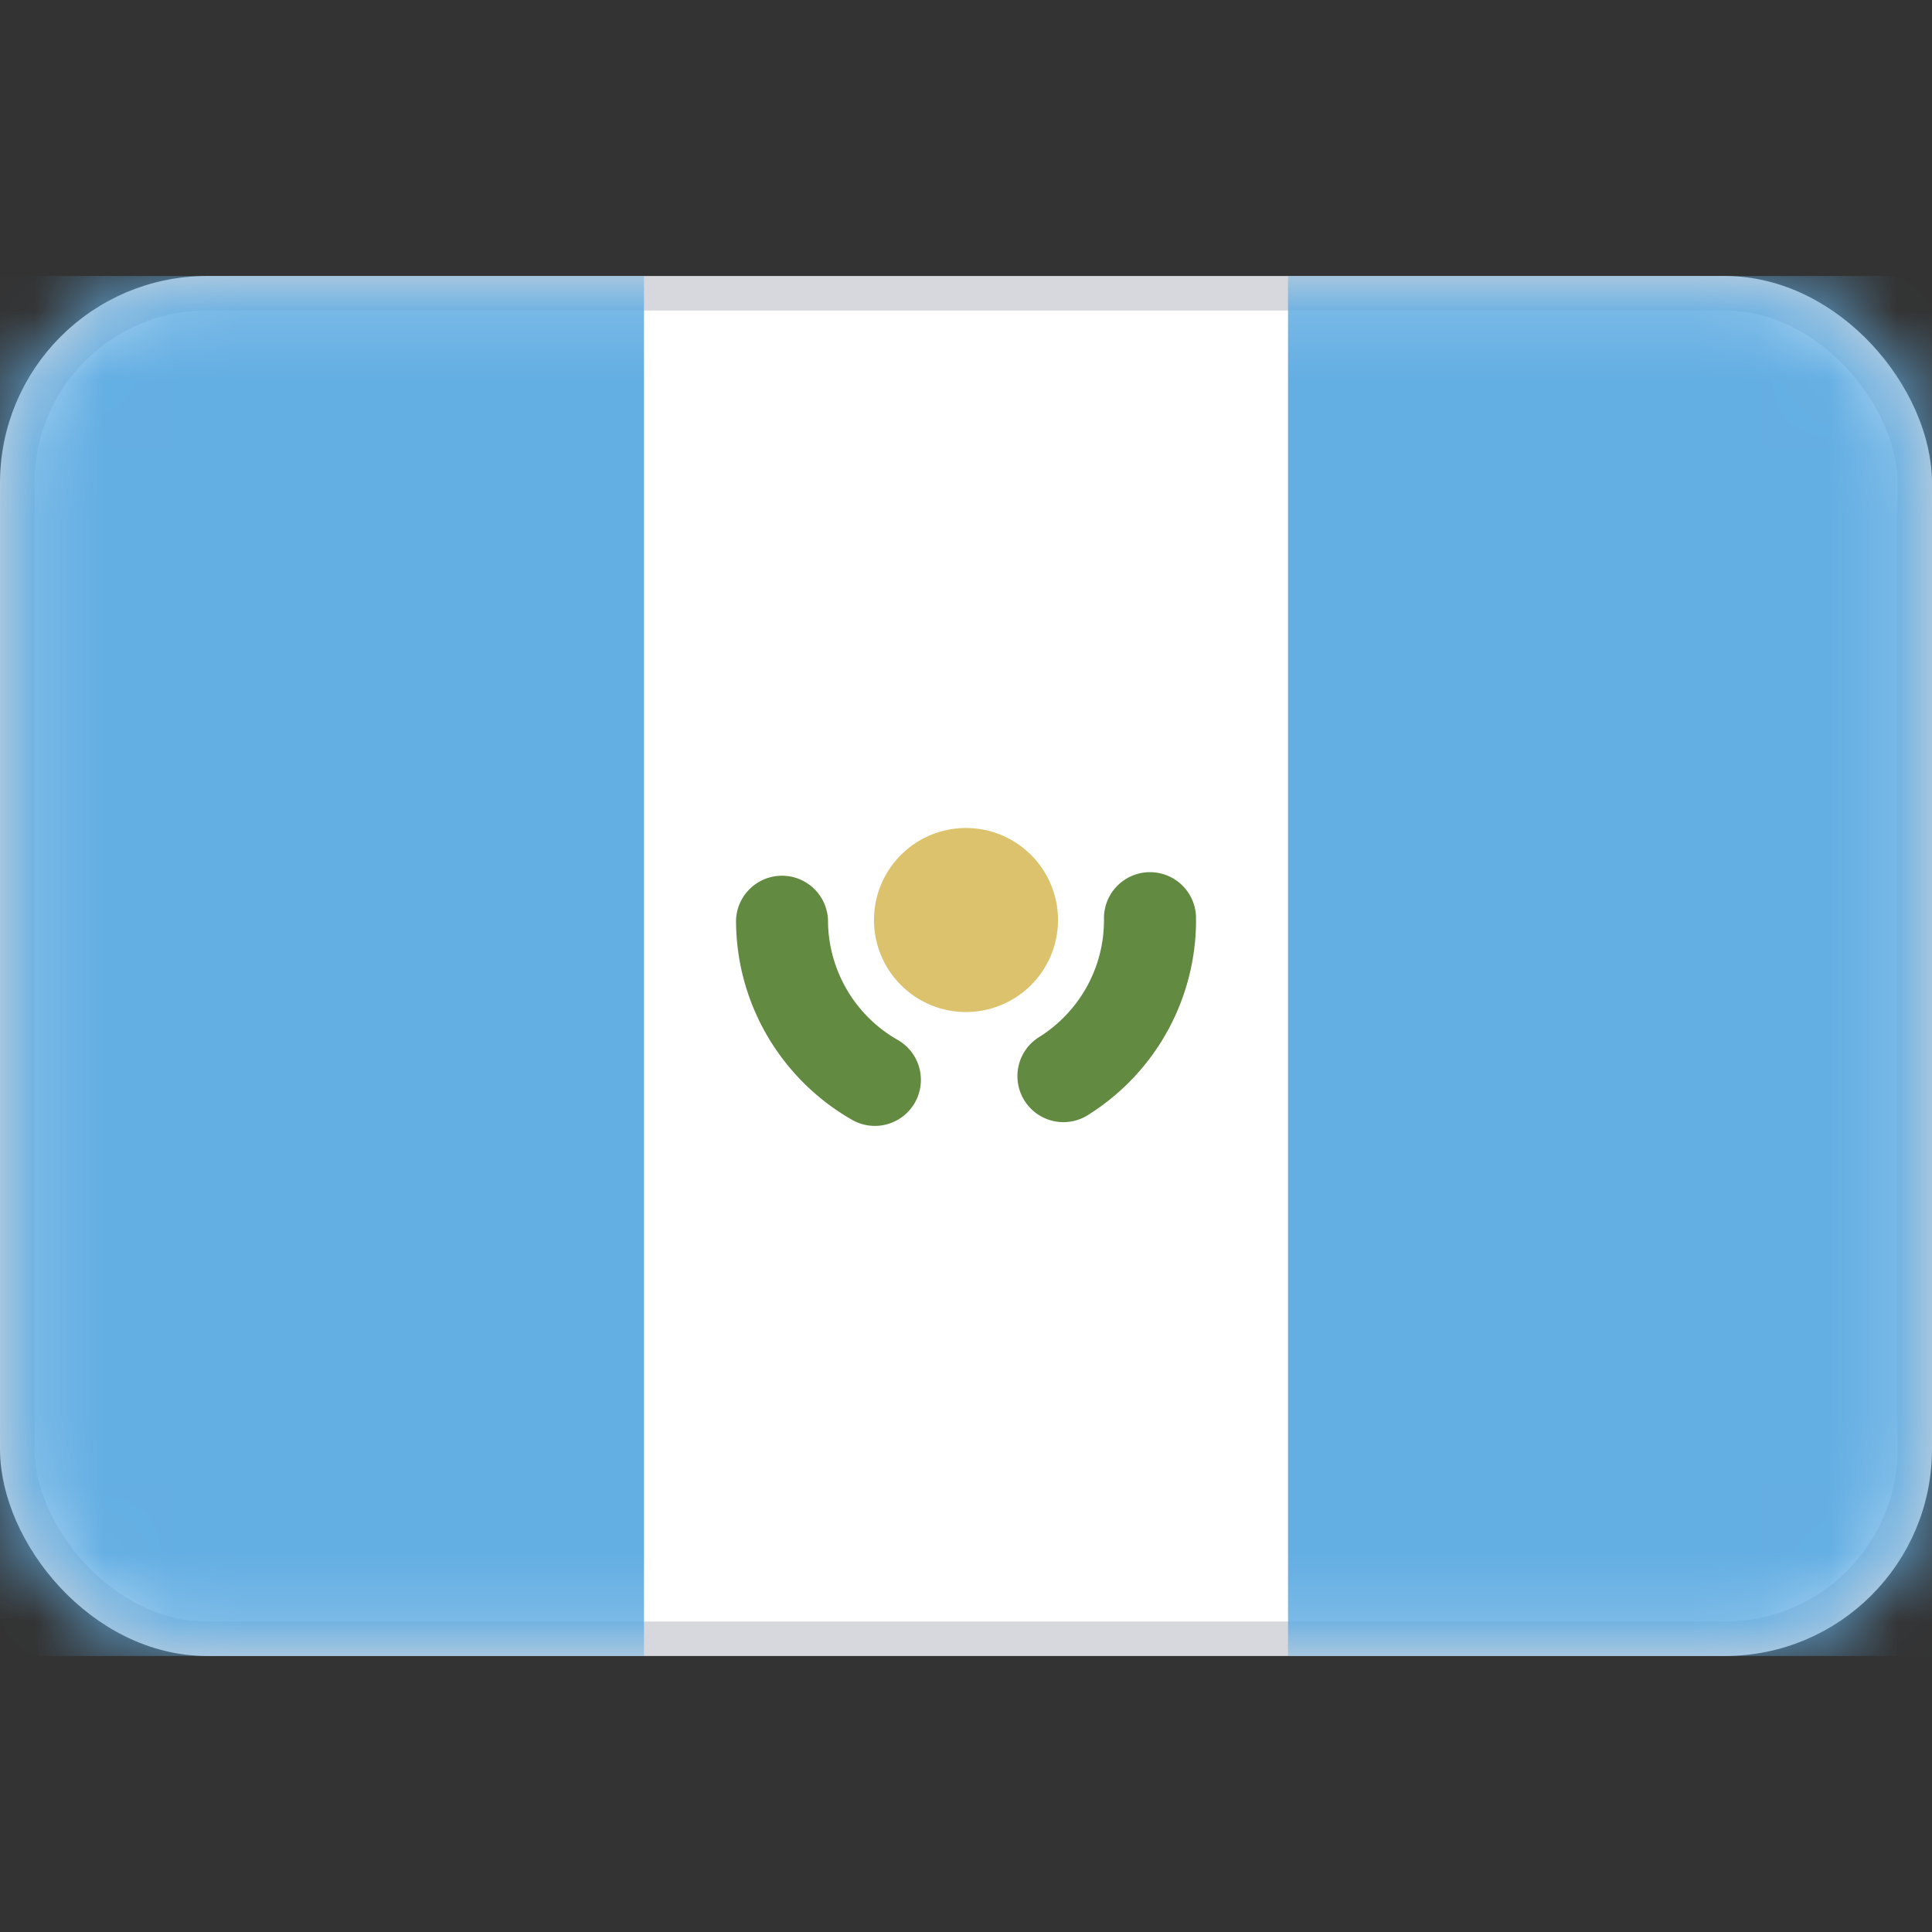 <svg xmlns="http://www.w3.org/2000/svg" fill="none" viewBox="0 0 28 28" focusable="false"><rect x="0" y="0" width="28" height="28" fill="#333333" stroke="none"/><rect width="27.5" height="19.5" x=".25" y="4.25" fill="#fff" stroke="#d6d8dd" stroke-width=".5" rx="2.75"/><mask id="Guatemala_svg__a" width="28" height="20" x="0" y="4" maskUnits="userSpaceOnUse" style="mask-type:luminance"><rect width="27.5" height="19.5" x=".25" y="4.25" fill="#fff" stroke="#fff" stroke-width=".5" rx="2.75"/></mask><g mask="url(#Guatemala_svg__a)"><path fill="#63aee3" d="M18.667 4H28v20h-9.333z"/><path fill="#63aee3" fill-rule="evenodd" d="M0 24h9.333V4H0z" clip-rule="evenodd"/><path fill="#628a40" d="M12 13.333a.667.667 0 0 0-1.333 0zm.329 2.885a.667.667 0 1 0 .67-1.153zm2.747-1.198a.667.667 0 1 0 .718 1.123zm2.257-1.687a.667.667 0 1 0-1.333 0zm-6.666 0c0 1.233.67 2.31 1.662 2.885l.67-1.153A2 2 0 0 1 12 13.333zm5.127 2.81a3.33 3.33 0 0 0 1.54-2.81H16c0 .708-.367 1.33-.924 1.687z"/><path fill="#dcc26d" fill-rule="evenodd" d="M14 14.667A1.333 1.333 0 1 0 14 12a1.333 1.333 0 0 0 0 2.667" clip-rule="evenodd"/></g></svg>